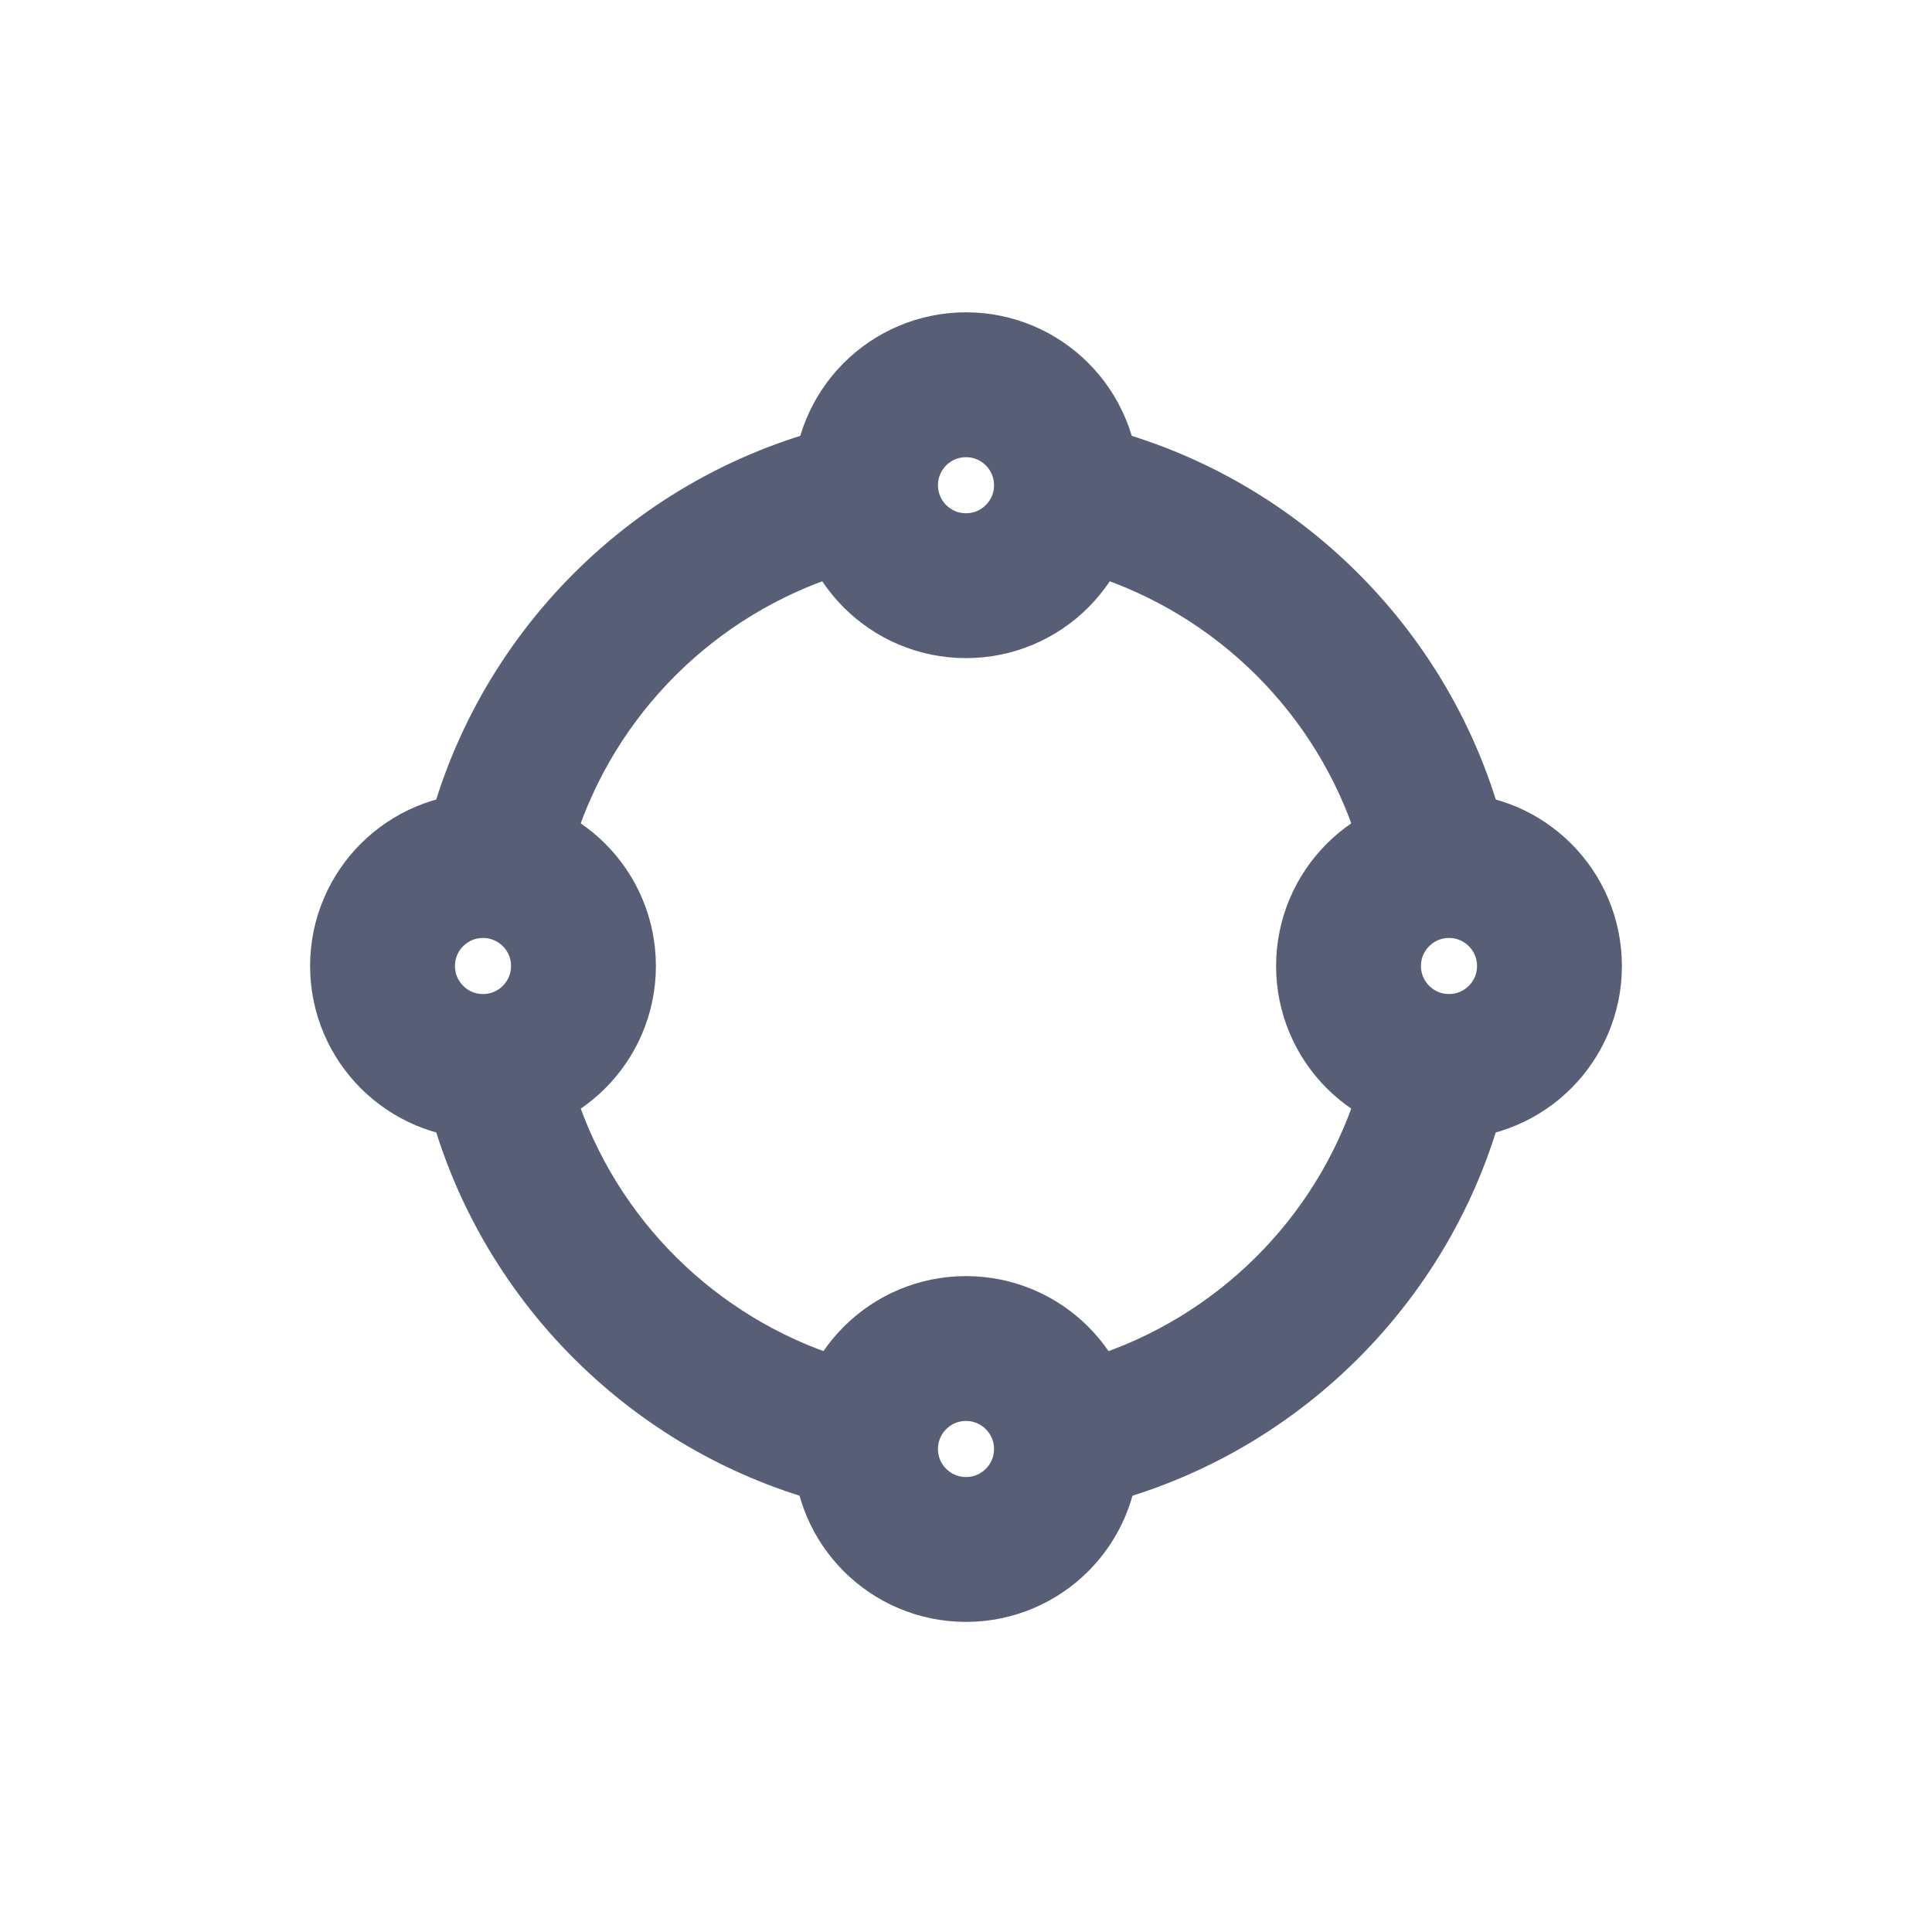 <?xml version="1.0" encoding="UTF-8" standalone="no"?>
<svg
   width="20px"
   height="20px"
   viewBox="0 0 20 20"
   version="1.1"
   id="svg1"
   sodipodi:docname="ovalPoints.svg"
   inkscape:version="1.3 (0e150ed6c4, 2023-07-21)"
   xmlns:inkscape="http://www.inkscape.org/namespaces/inkscape"
   xmlns:sodipodi="http://sodipodi.sourceforge.net/DTD/sodipodi-0.dtd"
   xmlns="http://www.w3.org/2000/svg"
   xmlns:svg="http://www.w3.org/2000/svg"
   xmlns:rdf="http://www.w3.org/1999/02/22-rdf-syntax-ns#"
   xmlns:cc="http://creativecommons.org/ns#"
   xmlns:dc="http://purl.org/dc/elements/1.1/">
  <sodipodi:namedview
     id="namedview1"
     pagecolor="#505050"
     bordercolor="#ffffff"
     borderopacity="1"
     inkscape:showpageshadow="0"
     inkscape:pageopacity="0"
     inkscape:pagecheckerboard="1"
     inkscape:deskcolor="#505050"
     showgrid="false"
     inkscape:zoom="42.3"
     inkscape:cx="10"
     inkscape:cy="10"
     inkscape:window-width="1920"
     inkscape:window-height="1027"
     inkscape:window-x="3832"
     inkscape:window-y="-8"
     inkscape:window-maximized="1"
     inkscape:current-layer="svg1" />
  <!-- Generator: Sketch 43.2 (39069) - http://www.bohemiancoding.com/sketch -->
  <title
     id="title1">oval</title>
  <desc
     id="desc1">Created with Sketch.</desc>
  <defs
     id="defs1" />
  <path
     id="oval-icon"
     style="color:#000000;fill:#575e75;fill-rule:evenodd;stroke:none;stroke-width:1.5;-inkscape-stroke:none"
     d="M 8.711 4.396 C 6.58 4.888 4.896 6.57 4.4 8.699 L 5.951 8.699 C 6.368 7.39 7.401 6.363 8.711 5.949 L 8.711 4.396 z M 11.289 4.396 L 11.289 5.949 C 12.599 6.363 13.632 7.39 14.049 8.699 L 15.6 8.699 C 15.104 6.57 13.42 4.888 11.289 4.396 z M 4.406 11.324 C 4.909 13.442 6.589 15.112 8.711 15.602 L 8.711 14.051 C 7.409 13.639 6.381 12.622 5.959 11.324 L 4.406 11.324 z M 14.041 11.324 C 13.619 12.622 12.591 13.639 11.289 14.051 L 11.289 15.602 C 13.411 15.112 15.091 13.442 15.594 11.324 L 14.041 11.324 z " />
  <g
     id="Page-1-3"
     stroke="none"
     stroke-width="4.807"
     fill="none"
     fill-rule="evenodd"
     transform="matrix(0.208,0,0,0.208,7.92,2.943)">
    <g
       id="oval-7"
       stroke-width="7.21"
       stroke="#575e75">
      <circle
         id="oval-icon-3"
         cx="10"
         cy="10"
         r="5"
         style="stroke-width:7.21" />
    </g>
  </g>
  <g
     id="Page-1-3-4"
     stroke="none"
     stroke-width="4.807"
     fill="none"
     fill-rule="evenodd"
     transform="matrix(0.208,0,0,0.208,7.92,12.92)">
    <g
       id="oval-7-2"
       stroke-width="7.21"
       stroke="#575e75">
      <circle
         id="oval-icon-3-4"
         cx="10"
         cy="10"
         r="5"
         style="stroke-width:7.21" />
    </g>
  </g>
  <g
     id="Page-1-3-9"
     stroke="none"
     stroke-width="4.807"
     fill="none"
     fill-rule="evenodd"
     transform="matrix(0.208,0,0,0.208,12.92,7.92)">
    <g
       id="oval-7-6"
       stroke-width="7.21"
       stroke="#575e75">
      <circle
         id="oval-icon-3-7"
         cx="10"
         cy="10"
         r="5"
         style="stroke-width:7.21" />
    </g>
  </g>
  <g
     id="Page-1-3-44"
     stroke="none"
     stroke-width="4.807"
     fill="none"
     fill-rule="evenodd"
     transform="matrix(0.208,0,0,0.208,2.92,7.92)">
    <g
       id="oval-7-5"
       stroke-width="7.21"
       stroke="#575e75">
      <circle
         id="oval-icon-3-8"
         cx="10"
         cy="10"
         r="5"
         style="stroke-width:7.21" />
    </g>
  </g>
</svg>

